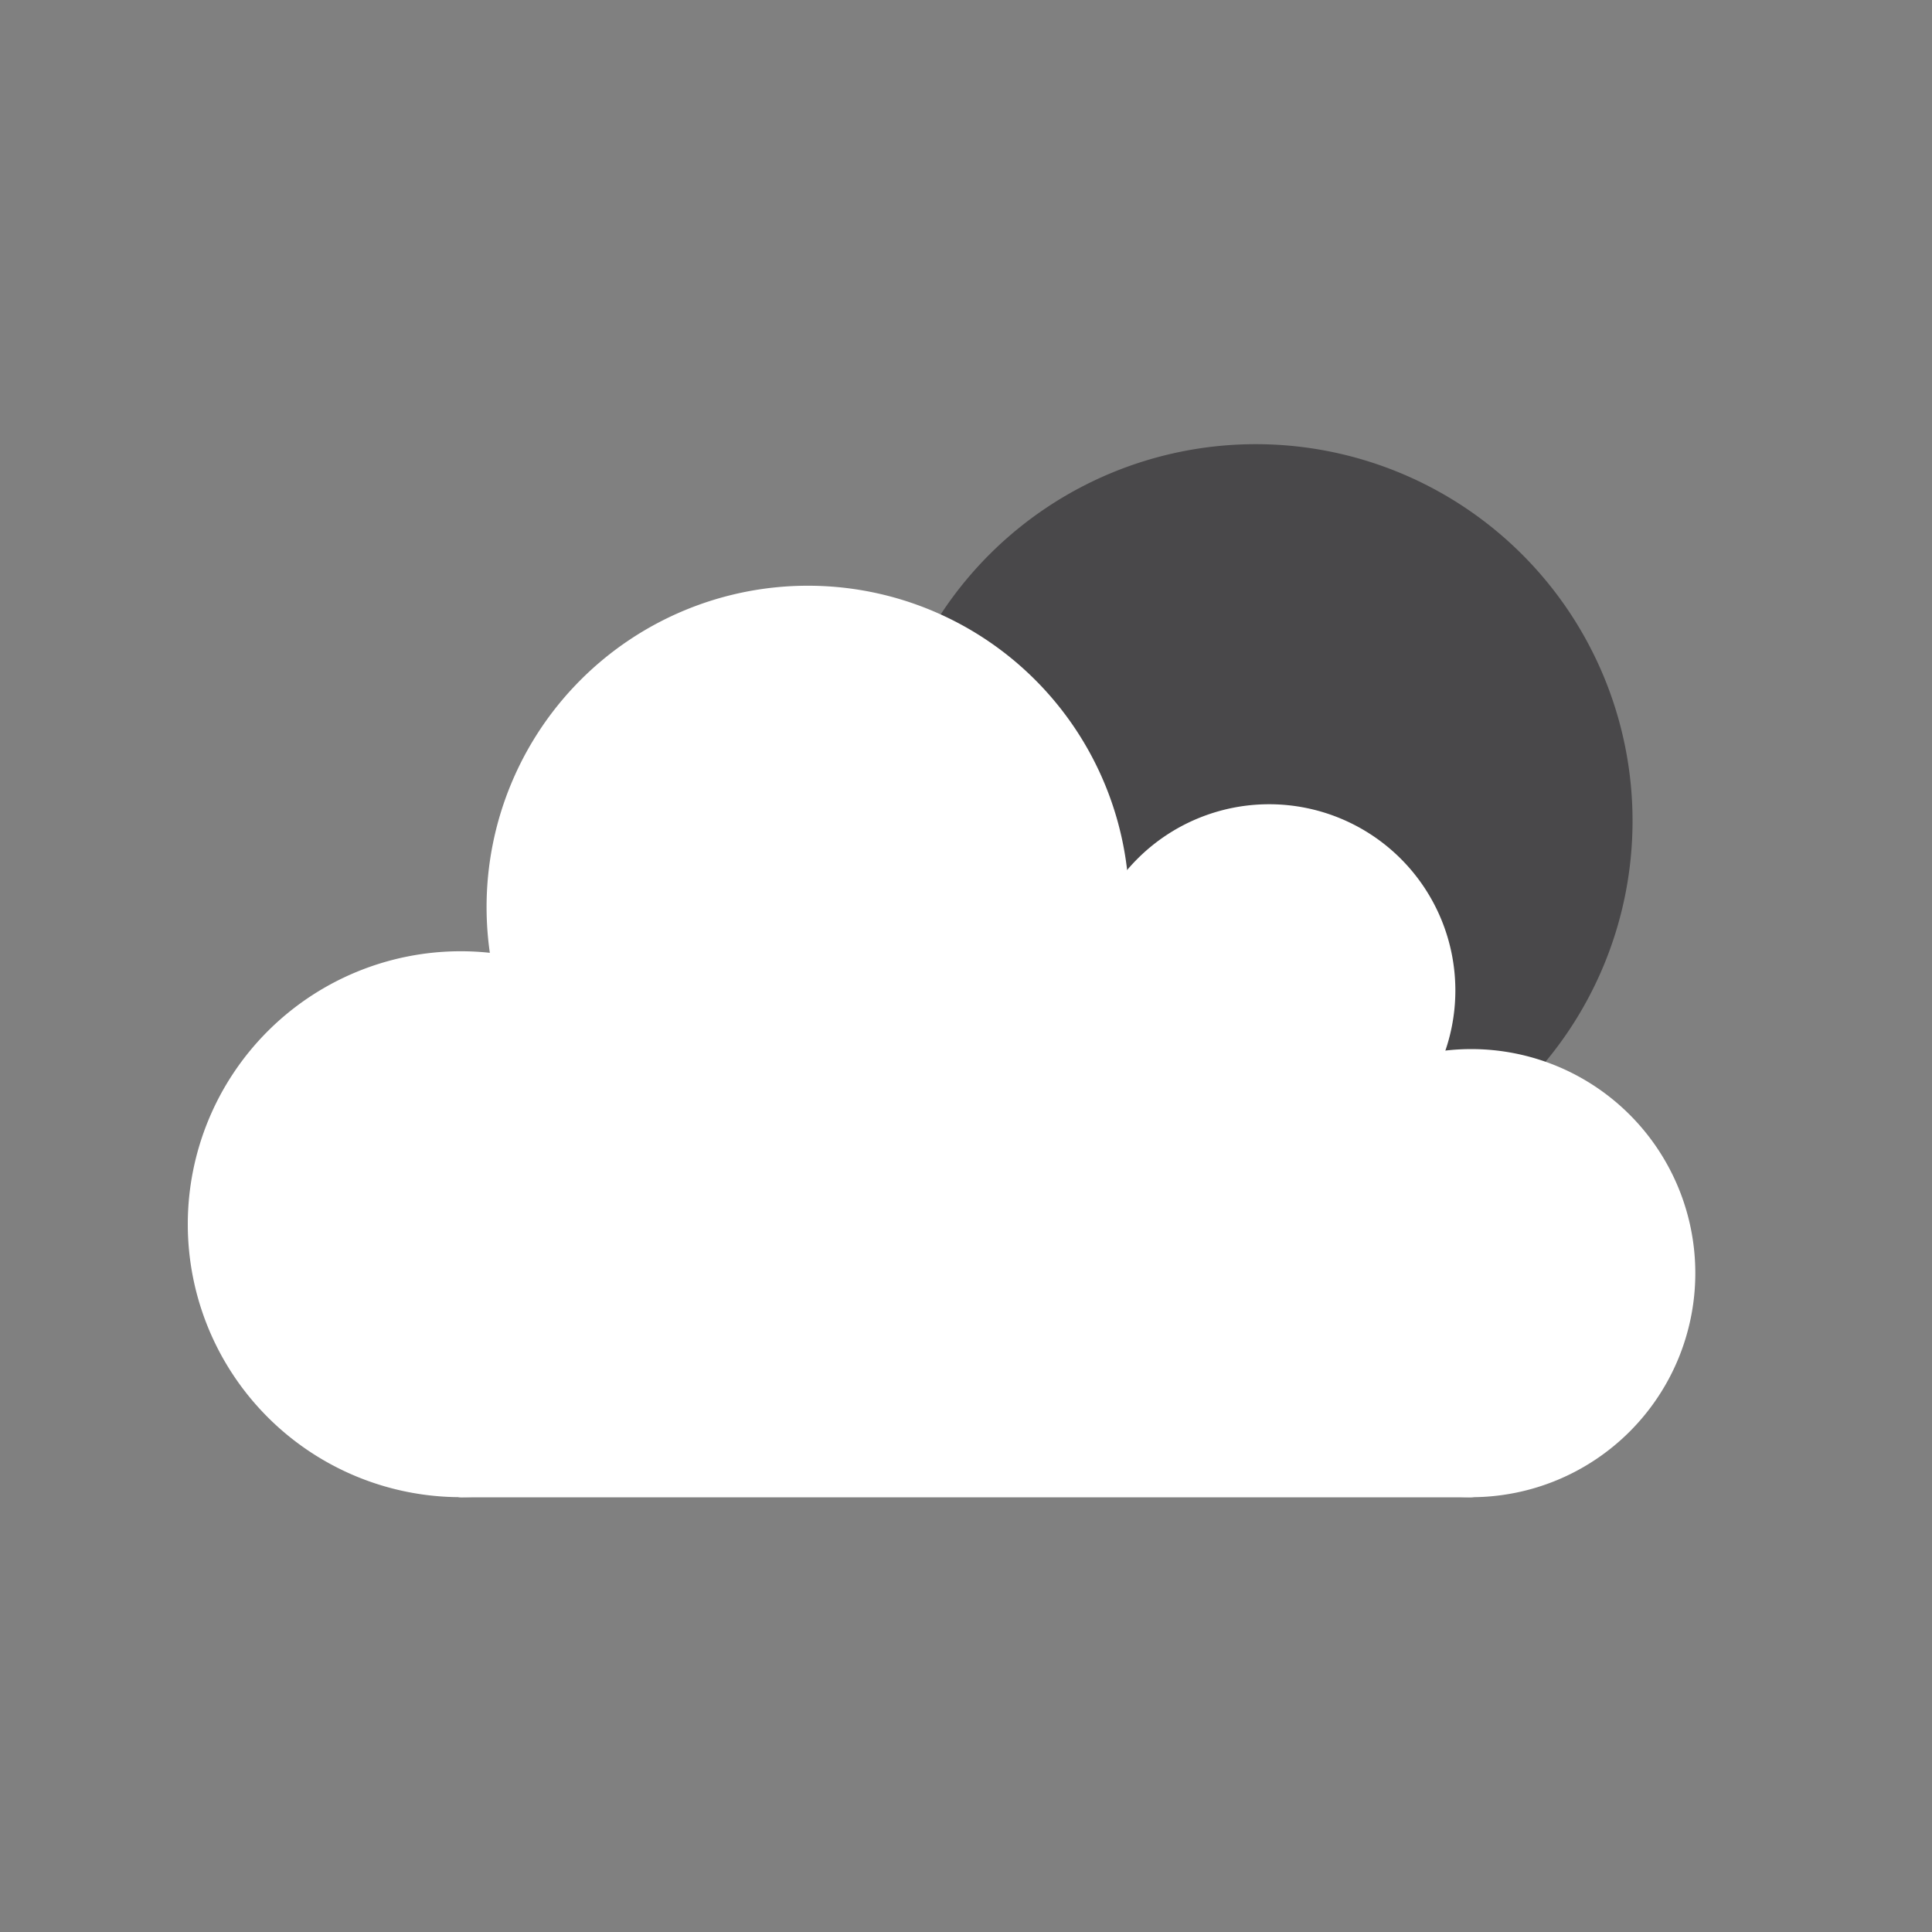 <svg width="100" height="100" viewBox="0 0 100 100" xmlns="http://www.w3.org/2000/svg" stroke-linecap="round" stroke-linejoin="round"><rect x="0" y="0" width="100" height="100" fill="#808080" stroke="none"/><path d="M 84.5 42.5 A 19.5 19.5 0 1 1 84.5 42.481" stroke="#000000" fill="#49484a" stroke-width="0" stroke-dasharray="0,0"></path><path d="M 76.152 77 L 23.848 77 L 37.373 61.7 L 56.698 52.896 L 65.691 60.409 L 76.152 77" fill="#ffffff" stroke="#ffffff" stroke-width="1" stroke-dasharray="0,0"></path><path d="M 37.476 63.372 A 13.628 13.628 0 1 1 37.476 63.358" stroke="#ffffff" fill="#ffffff" stroke-width="1" stroke-dasharray="0,0"></path><path d="M 57.951 46.958 A 16.133 16.133 0 1 1 57.951 46.942" stroke="#ffffff" fill="#ffffff" stroke-width="1" stroke-dasharray="0,0"></path><path d="M 74.829 51.27 A 9.138 9.138 0 1 1 74.829 51.261" stroke="#ffffff" fill="#ffffff" stroke-width="1" stroke-dasharray="0,0"></path><path d="M 87.249 65.903 A 11.097 11.097 0 1 1 87.249 65.892" stroke="#ffffff" fill="#ffffff" stroke-width="1" stroke-dasharray="0,0"></path></svg>